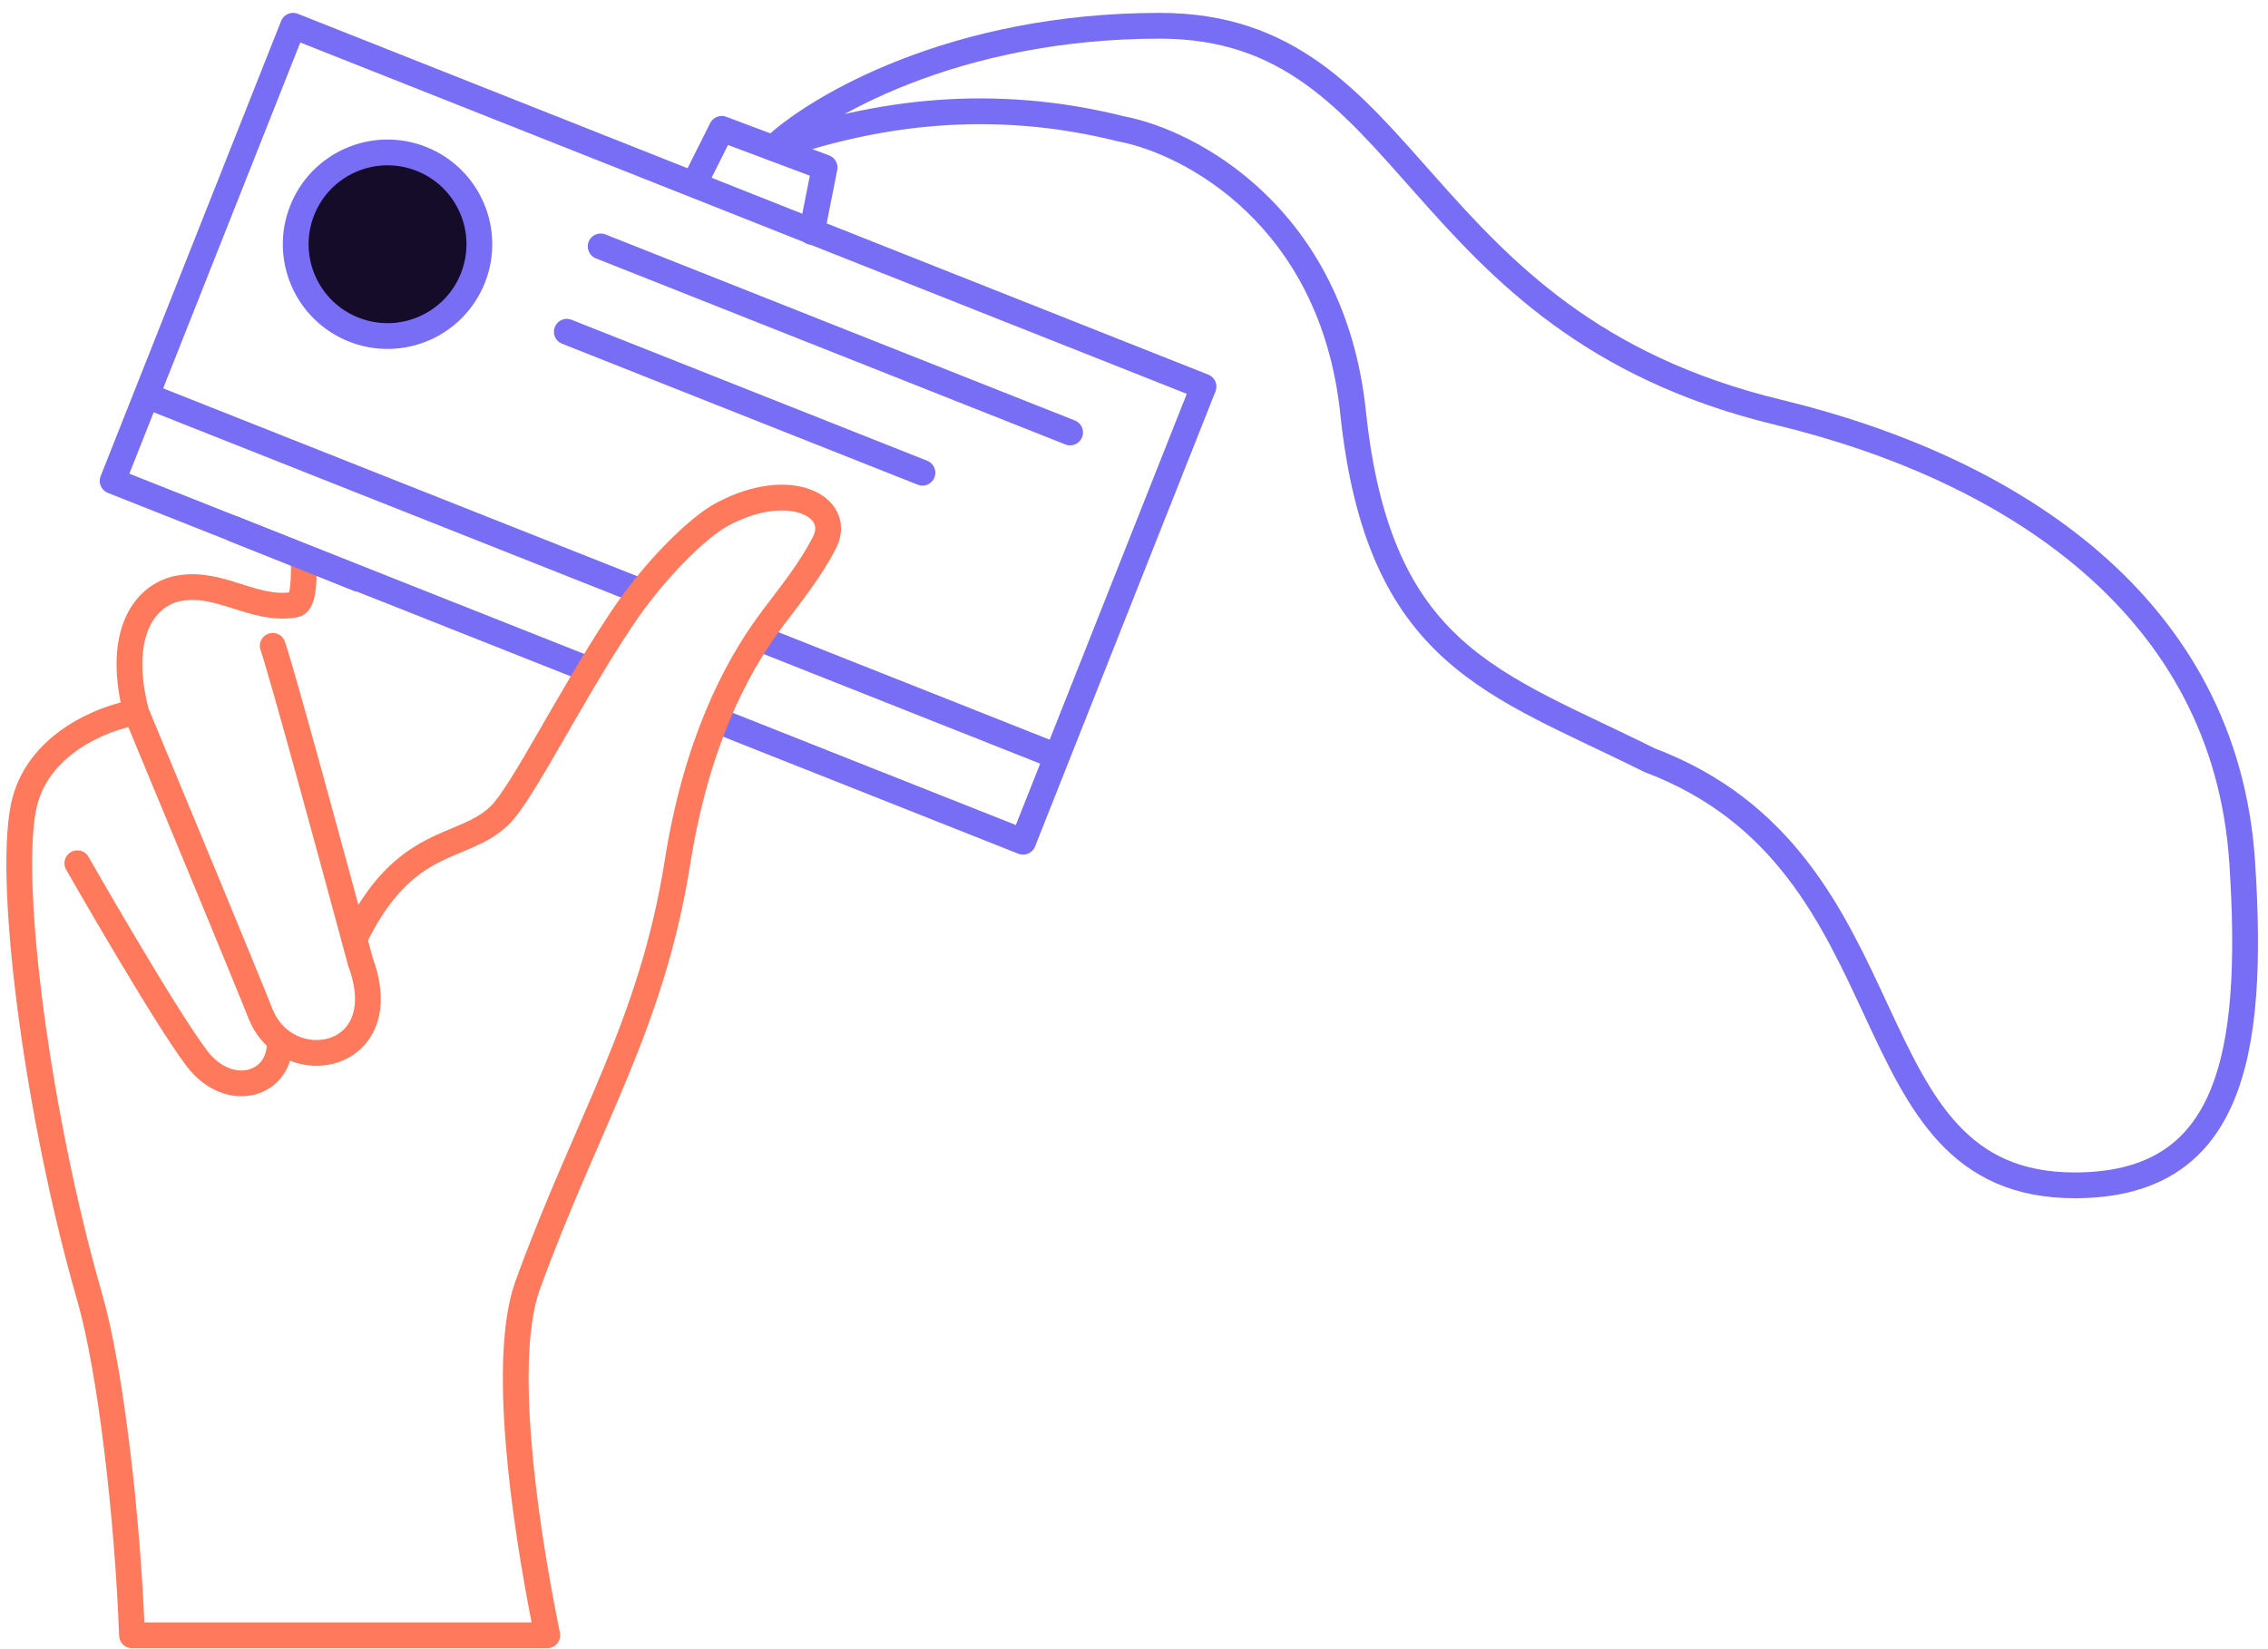 <svg width="77" height="56" viewBox="0 0 77 56" fill="none" xmlns="http://www.w3.org/2000/svg">
<g clip-path="url(#clip0)">
<path d="M20.393 8.367L36.331 14.685M19.244 11.265L31.318 16.052M4.972 13.432L9.95 0.875L40.86 13.128L35.883 25.685M4.972 13.432L3.824 16.33L19.713 22.628M4.972 13.432L21.501 19.984M35.883 25.685L34.734 28.583L24.434 24.5M35.883 25.685L25.933 21.741" stroke="#786DF5" stroke-width="0.875" stroke-linecap="round" stroke-linejoin="round"/>
<path d="M16.055 9.442C15.42 11.043 13.608 11.826 12.008 11.191C10.408 10.557 9.625 8.745 10.259 7.145C10.893 5.544 12.705 4.761 14.306 5.396C15.906 6.03 16.689 7.842 16.055 9.442Z" fill="#140C28" stroke="#786DF5" stroke-width="0.875"/>
<path d="M12.028 31.887C13.75 28.323 15.695 28.92 16.961 27.692C17.743 26.934 19.336 23.667 21.116 21.001C22.223 19.345 23.689 17.913 24.503 17.474C26.818 16.226 28.606 17.212 27.996 18.414C27.52 19.35 26.862 20.16 26.229 21.001C24.913 22.749 23.623 25.36 23.001 29.282C22.119 34.841 19.936 38.076 17.916 43.639C17.042 46.044 17.727 51.337 18.581 55.529L4.481 55.529C4.333 51.491 3.747 46.486 3.053 44.078C1.29 37.963 0.264 30.136 0.794 27.427C1.218 25.26 3.523 24.365 4.623 24.188M4.623 24.188C3.926 21.477 4.94 20.172 6.094 19.973C7.504 19.73 8.624 20.765 10.002 20.534C10.243 20.494 10.331 20.049 10.314 19.028M4.623 24.188C5.81 27.043 8.315 33.086 8.842 34.417C8.994 34.8 9.225 35.099 9.499 35.317M9.259 21.93C9.569 22.814 11.374 29.453 12.238 32.662C13.28 35.456 10.86 36.398 9.499 35.317M2.625 29.312C2.625 29.312 5.608 34.541 6.697 35.956C7.787 37.369 9.566 36.865 9.499 35.317" stroke="#FF7A5C" stroke-width="0.875" stroke-linecap="round" stroke-linejoin="round"/>
<path d="M23.625 6.125L24.503 4.375L26.249 5.031M27.562 7.875L27.996 5.687L26.249 5.031M26.249 5.031C27.708 3.646 32.375 0.875 39.375 0.875C48.125 0.875 47.687 10.937 60.375 14C68.249 15.901 75.552 20.549 76.124 29.283C76.562 35.956 75.687 40.25 70.437 40.25C62.562 40.25 65.187 29.283 56 25.812C50.749 23.187 46.812 22.312 45.937 14C45.237 7.35 40.395 4.812 38.062 4.375C33.687 3.281 29.749 3.806 26.249 5.031Z" stroke="#786DF5" stroke-width="0.875" stroke-linecap="round" stroke-linejoin="round"/>
<path d="M7.875 17.938L12.25 19.688" stroke="#786DF5" stroke-width="0.875"/>
</g>
<defs>
<clipPath id="clip0">
<rect width="77" height="56" fill="white"/>
</clipPath>
</defs>
</svg>
